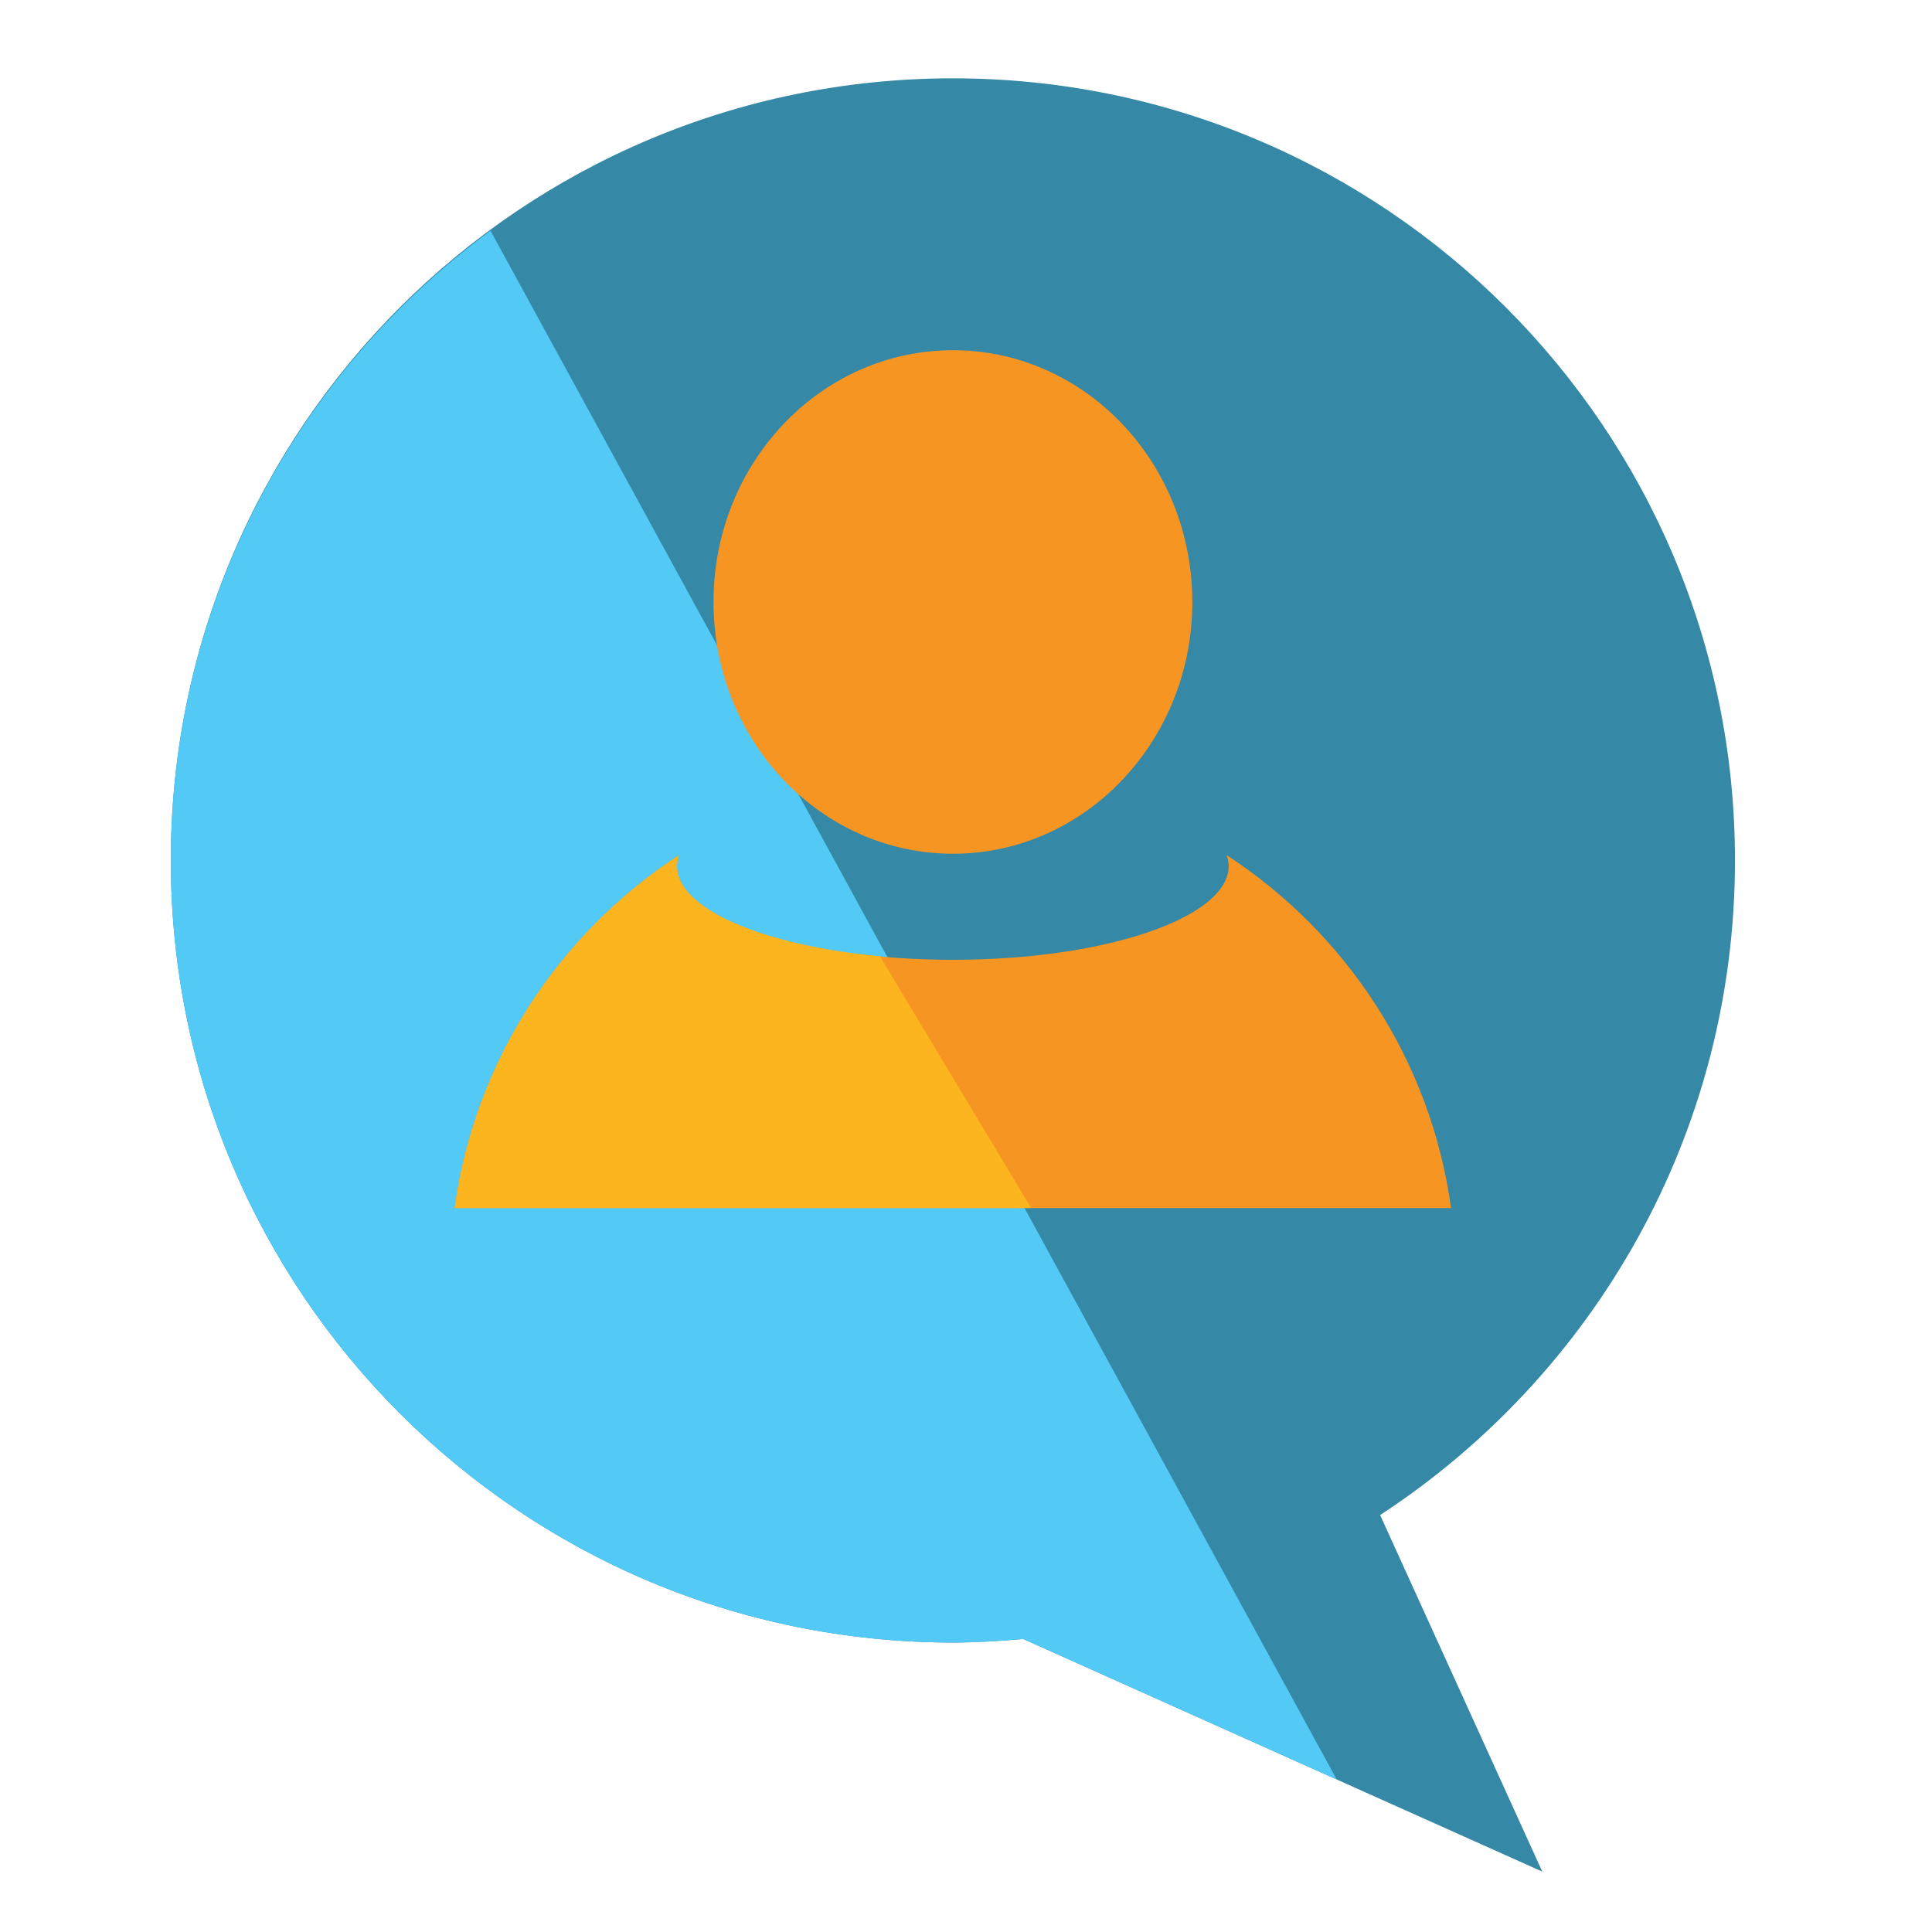 <?xml version="1.0" encoding="utf-8"?>
<svg version="1.1"
	 xmlns="http://www.w3.org/2000/svg" xmlns:xlink="http://www.w3.org/1999/xlink"
	 x="0px" y="0px" width="48px" height="48px" viewBox="-4.244 -1.946 48 48">
<defs>
</defs>
<path fill="#3588A6" d="M30.045,35.695c5.306-3.47,8.816-9.453,8.816-16.264C38.861,8.699,30.161,0,19.431,0
	C8.699,0,0,8.699,0,19.431c0,10.731,8.699,19.431,19.431,19.431c0.589,0,1.17-0.037,1.747-0.088l12.896,5.78L30.045,35.695z"/>
<path fill="#52CAF5" d="M7.942,3.786C3.134,7.323,0,13.004,0,19.431c0,10.731,8.699,19.431,19.431,19.431
	c0.589,0,1.17-0.037,1.747-0.088l7.789,3.491L7.942,3.786z"/>
<path fill="#F79523" d="M26.234,19.301c0.027,0.089,0.049,0.176,0.049,0.267c0,1.286-3.067,2.332-6.854,2.332
	c-3.785,0-6.854-1.046-6.854-2.332c0-0.091,0.021-0.178,0.05-0.267c-2.967,1.935-5.069,5.092-5.573,8.767h24.755
	C31.303,24.393,29.202,21.236,26.234,19.301z"/>
<ellipse fill="#F79523" cx="19.431" cy="13.01" rx="5.948" ry="6.255"/>
<path fill="#FCB51E" d="M17.619,21.813c-2.905-0.272-5.044-1.173-5.044-2.246c0-0.091,0.021-0.178,0.05-0.267
	c-2.967,1.935-5.069,5.092-5.573,8.767h14.324L17.619,21.813z"/>
</svg>
